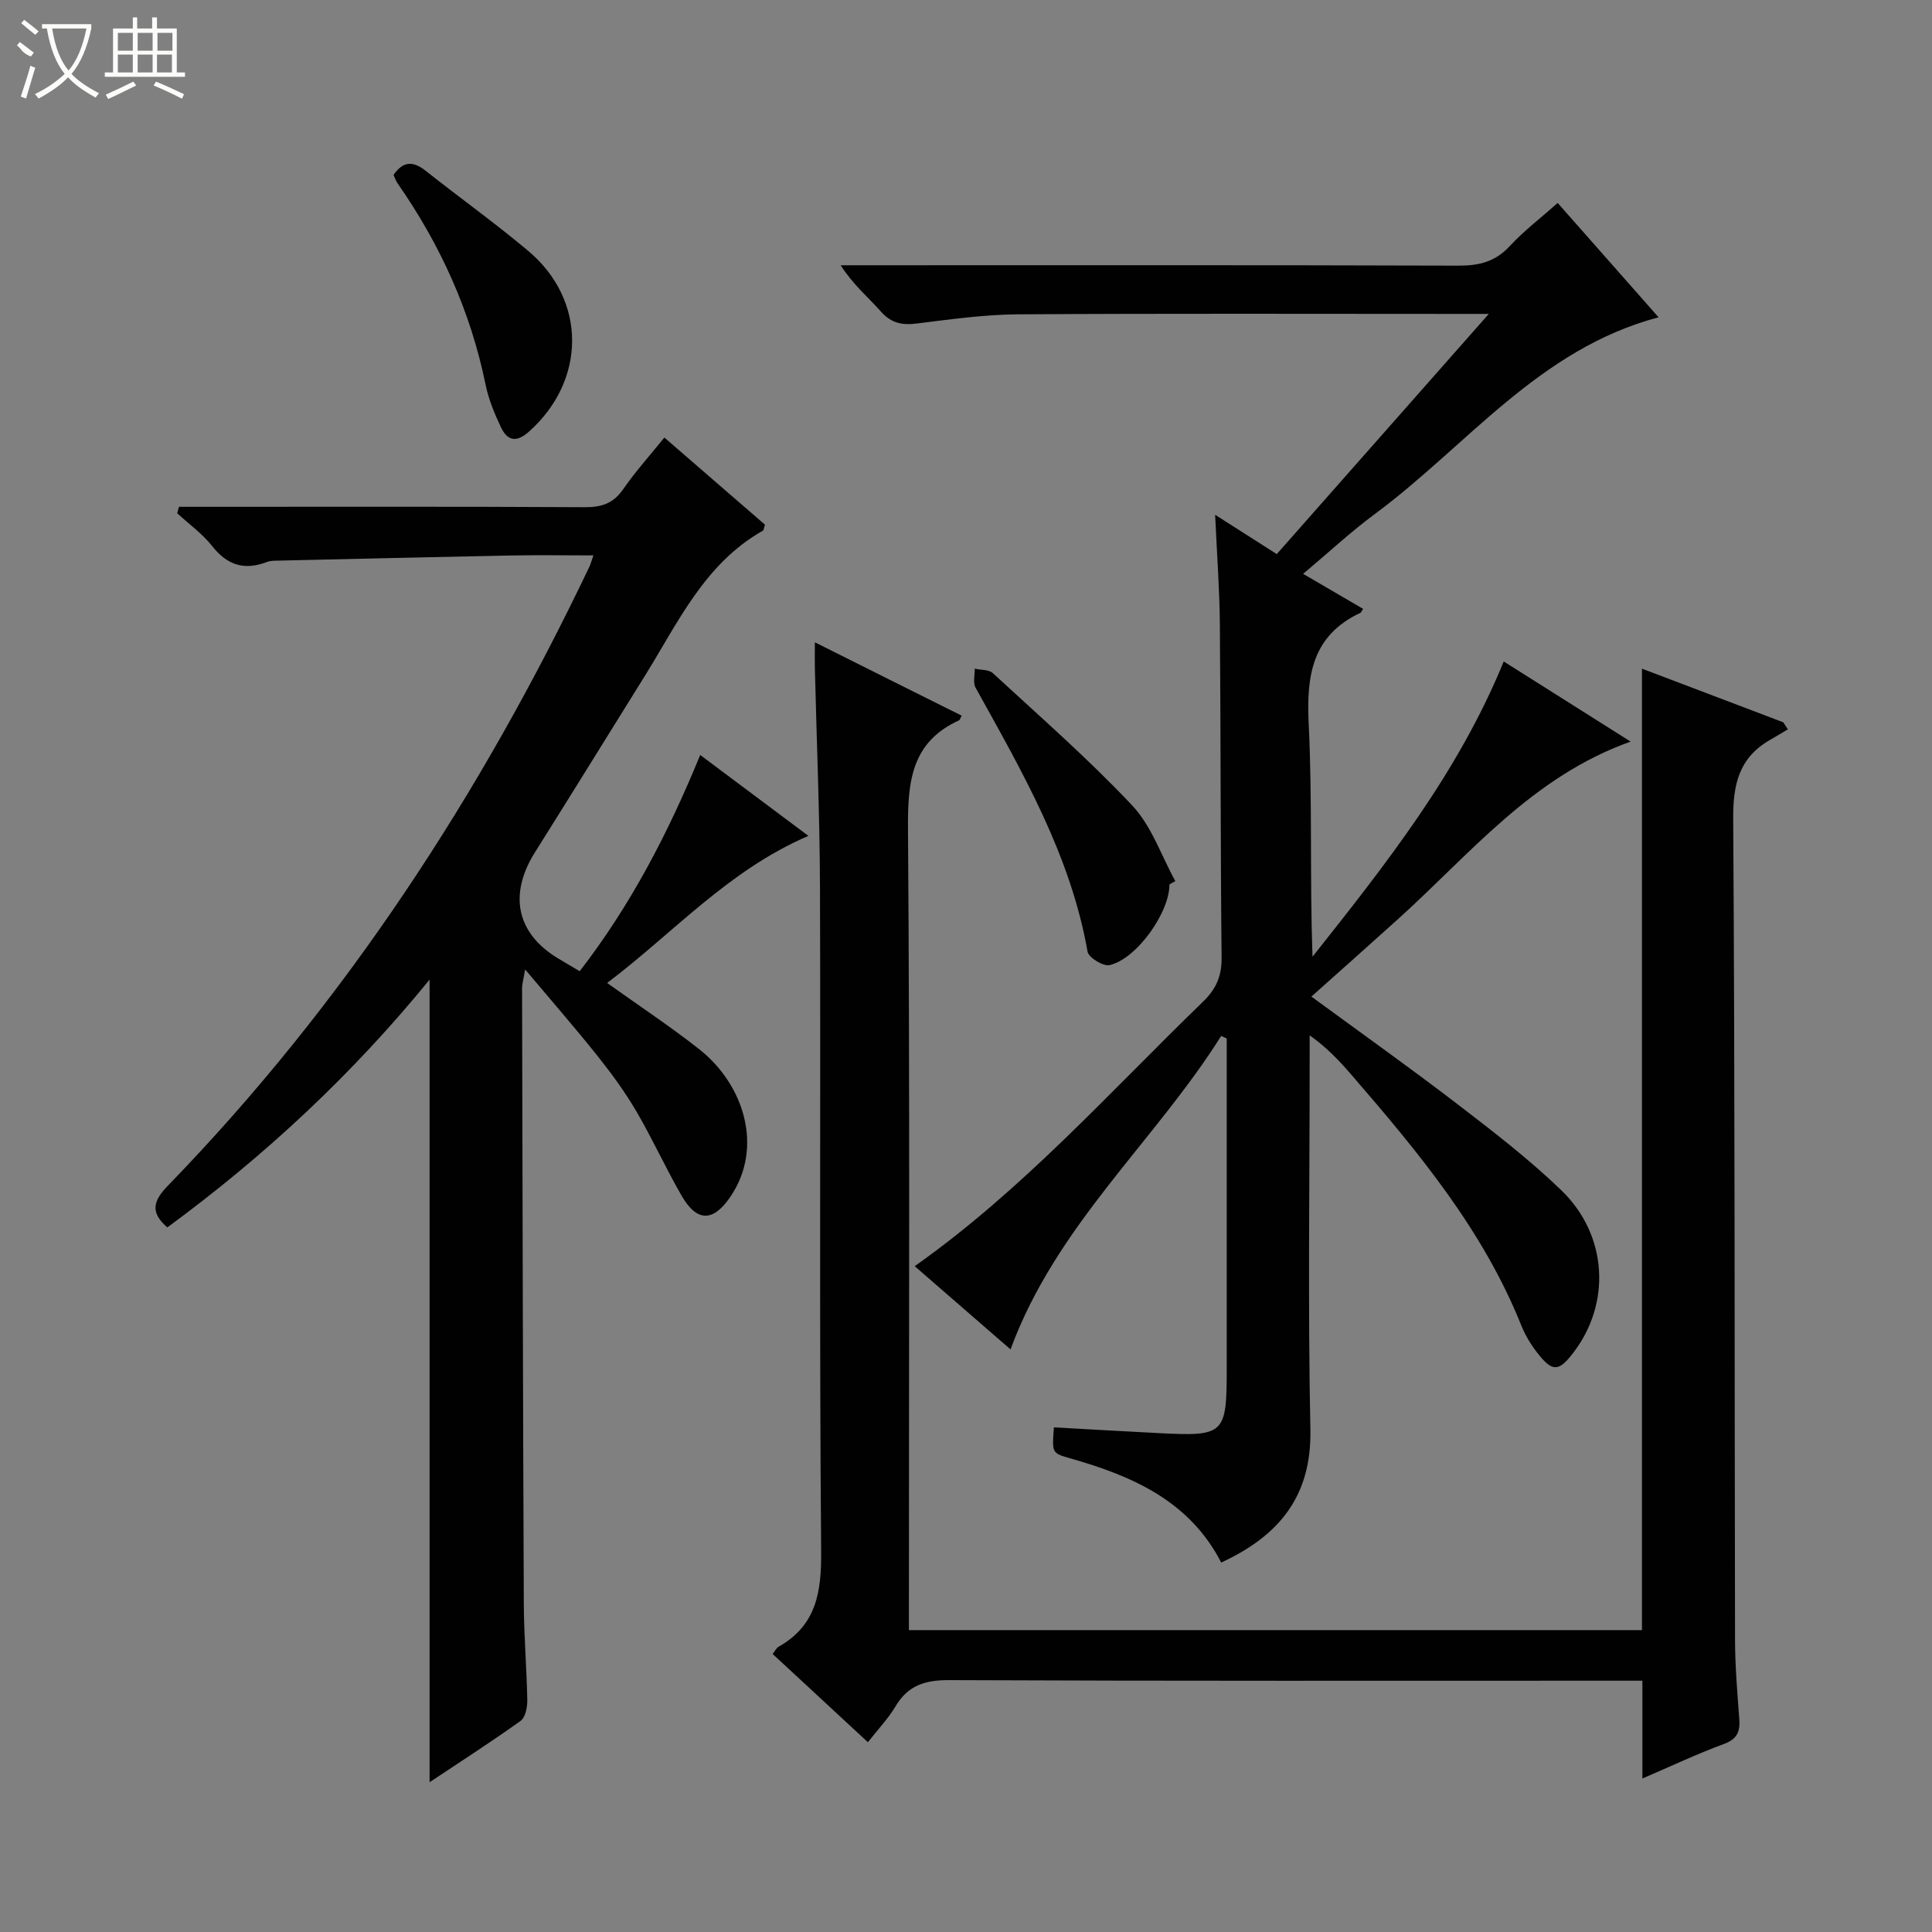 <svg enable-background="new 0 0 400 400" viewBox="0 0 400 400" xmlns="http://www.w3.org/2000/svg"><rect x="0" y="0" width="400" height="400" fill="#808080" stroke="none"/><g fill="#010102"><path d="m209.22 279.38c-6.58-5.71-13.07-11.35-19.84-17.23 22.45-15.88 40.37-36.06 59.69-54.76 2.73-2.64 3.89-5.31 3.85-9.13-.24-22.99-.17-45.98-.36-68.98-.06-7.27-.61-14.53-.98-22.7 4.6 2.94 8.45 5.4 12.76 8.14 14.43-16.35 28.77-32.59 43.9-49.73-2.84 0-4.44 0-6.04 0-30.49 0-60.99-.11-91.48.09-6.95.05-13.9 1.03-20.82 1.89-3.07.39-5.34-.01-7.51-2.46-2.64-2.98-5.75-5.54-8.34-9.59h4.99c40.99 0 81.98-.06 122.97.08 4.26.01 7.6-.83 10.58-4.06 2.92-3.16 6.4-5.8 9.91-8.92 6.9 7.82 13.78 15.61 20.89 23.67-24.83 6.58-39.71 26.66-58.77 40.75-4.94 3.65-9.46 7.87-14.82 12.37 4.38 2.56 8.4 4.9 12.42 7.25-.36.54-.42.75-.55.81-9.99 4.7-11.21 12.94-10.72 22.99.78 15.94.21 31.95.79 48.22 15.08-19.03 30.14-38 39.59-61.13 8.61 5.44 17.11 10.81 26.27 16.59-20.36 7.25-33.18 23.22-48.01 36.62-5.91 5.34-11.87 10.62-18.08 16.17 10.26 7.53 20.4 14.72 30.25 22.28 7.39 5.67 14.81 11.38 21.5 17.83 9.61 9.27 10.32 23.38 2.5 33.6-3.06 4.01-4.37 4.07-7.53-.02-1.31-1.69-2.46-3.59-3.25-5.57-7.94-19.83-21.36-35.93-35.09-51.82-2.49-2.88-5.06-5.67-8.74-8.27v5.1c0 25.49-.37 51 .15 76.48.28 13.84-6.46 22.01-18.46 27.57-6.59-12.8-18.46-17.95-31.35-21.6-3.71-1.05-3.69-1.12-3.29-6.39 7.21.4 14.44.82 21.68 1.19 13.66.7 14.1.27 14.1-13.35 0-21.16 0-42.32 0-63.49 0-1.62 0-3.24 0-4.86-.38-.18-.77-.35-1.15-.53-13.77 21.91-34.18 39.23-43.61 64.9z"/><path d="m199.11 148.17c-.37.68-.41.9-.53.96-9.95 4.52-10.66 12.77-10.59 22.54.4 53.15.19 106.3.19 159.45v6.38h151.77c0-66.13 0-132.2 0-199.06 10.2 3.87 19.72 7.49 29.25 11.1.32.49.64.98.96 1.46-1.25.74-2.49 1.5-3.75 2.22-6.34 3.67-7.62 9.13-7.57 16.28.37 56.65.26 113.29.38 169.94.01 5.48.47 10.96.88 16.43.2 2.62-.41 4.18-3.18 5.2-5.56 2.05-10.94 4.6-16.88 7.15 0-6.97 0-13.26 0-20.25-2.21 0-4.13 0-6.05 0-45.82 0-91.64.08-137.46-.12-5-.02-8.53 1.07-11.12 5.43-1.51 2.53-3.6 4.72-5.72 7.43-6.71-6.21-13.14-12.17-19.72-18.27.44-.55.73-1.21 1.23-1.5 7.83-4.43 8.88-11.3 8.81-19.74-.39-45.82-.09-91.64-.24-137.46-.05-15.14-.7-30.28-1.06-45.42-.04-1.47 0-2.95 0-5.34 10.43 5.24 20.31 10.16 30.4 15.19z"/><path d="m125.7 203.51c6.75 4.83 13.12 9.03 19.09 13.74 9.24 7.29 13.38 20.32 6.42 30.54-3.52 5.17-6.88 5.3-10.06-.18-3.32-5.73-6.05-11.81-9.4-17.52-2.35-4-5.11-7.8-8.01-11.43-4.66-5.84-9.57-11.47-15.02-17.95-.32 1.96-.63 2.96-.63 3.95.09 42.48.18 84.96.36 127.44.03 6.65.6 13.29.72 19.93.02 1.45-.4 3.56-1.4 4.27-6.19 4.43-12.6 8.54-18.83 12.69 0-55.35 0-110.42 0-166.17-15.99 19.63-34.15 36.51-54.29 51.3-3.66-3.16-2.91-5.52.14-8.67 36.5-37.62 64.72-80.91 87.22-128.08.27-.57.43-1.18.85-2.38-6.03 0-11.63-.09-17.22.02-15.97.31-31.93.69-47.9 1.06-.83.02-1.72-.01-2.47.28-4.63 1.78-8.19.71-11.32-3.26-2.03-2.58-4.82-4.57-7.26-6.83.12-.44.24-.89.36-1.33h5.03c26.32 0 52.65-.07 78.97.08 3.49.02 5.92-.76 7.97-3.72 2.53-3.66 5.53-6.99 8.53-10.7 7.16 6.2 14.04 12.16 20.83 18.04-.23.67-.24 1.12-.44 1.24-12.11 6.86-17.59 19.09-24.49 30.16-7.56 12.14-15.07 24.31-22.68 36.41-5.49 8.73-3.85 16.74 4.68 21.93 1.4.85 2.82 1.67 4.57 2.71 10.48-13.56 18.27-28.46 24.95-44.77 7.56 5.65 14.67 10.97 22.4 16.75-16.62 7.14-27.95 20.11-41.67 30.45z"/><path d="m242.12 183.1c.04 5.79-6.78 15.45-12.41 16.72-1.3.29-4.33-1.56-4.54-2.78-3.53-20.04-13.54-37.26-23.19-54.67-.57-1.03-.14-2.6-.18-3.93 1.27.29 2.93.16 3.76.93 9.75 9 19.78 17.75 28.86 27.4 4 4.25 6.01 10.38 8.92 15.66-.41.23-.81.45-1.22.67z"/><path d="m81.48 36.22c2.02-2.97 4.12-2.87 6.7-.82 7.03 5.57 14.35 10.8 21.21 16.57 12.12 10.2 11.99 26.82.14 37.38-2.66 2.38-4.5 1.89-5.83-.92s-2.55-5.78-3.17-8.81c-3.11-15.21-9.38-28.98-18.22-41.67-.36-.51-.56-1.15-.83-1.73z"/></g><path d="m6.4 11.7c-2-.8-1.9-1.6-2.9-2.3l.6-.7c.9.7 1.9 1.4 2.9 2.2zm-2.1 8.3c.7-2.1 1.4-4.2 2-6.4.2.1.6.3 1 .4-.7 2.3-1.3 4.4-1.9 6.4zm3-12.8c-1.1-.9-2.1-1.7-2.9-2.4l.6-.7c1 .8 2 1.5 3 2.4zm1.4-1.3v-.9h10.2v.9c-.9 4.2-2.3 7.3-4.1 9.4 1.3 1.4 3.2 2.7 5.7 4-.2.2-.4.5-.7.9-2.5-1.4-4.4-2.7-5.7-4.2-1.4 1.5-3.5 3-6.1 4.4 0 0 0 0-.1-.1-.3-.4-.5-.7-.7-.8 2.7-1.3 4.7-2.8 6.2-4.2-1.8-2.2-3-5.3-3.7-9.4zm9.2 0h-7.1c.6 3.8 1.7 6.7 3.4 8.7 1.7-2 2.9-4.8 3.7-8.7z" fill="#fbfcfa"/><path d="m31.6 3.6h.9v2.3h4.1v9.1h1.7v.9h-16.6v-.9h1.7v-9.1h4.1v-2.3h.9v2.3h3.1v-2.3zm-4 13.3.6.8c-1.9.9-3.8 1.9-5.8 2.8-.2-.3-.3-.6-.5-.9 2-.9 3.9-1.8 5.7-2.7zm-3.2-10.1v3.7h3.1v-3.7zm0 4.5v3.7h3.1v-3.7zm4.1-4.5v3.7h3.1v-3.7zm0 4.5v3.7h3.1v-3.7zm9.1 9.1c-2.1-1.1-4.1-2-5.8-2.7l.5-.8c2.2.9 4.1 1.8 5.8 2.6l-.4.9zm-1.9-13.6h-3.1v3.7h3.1zm-3.2 4.5v3.7h3.1v-3.7z" fill="#fbfcfa"/></svg>